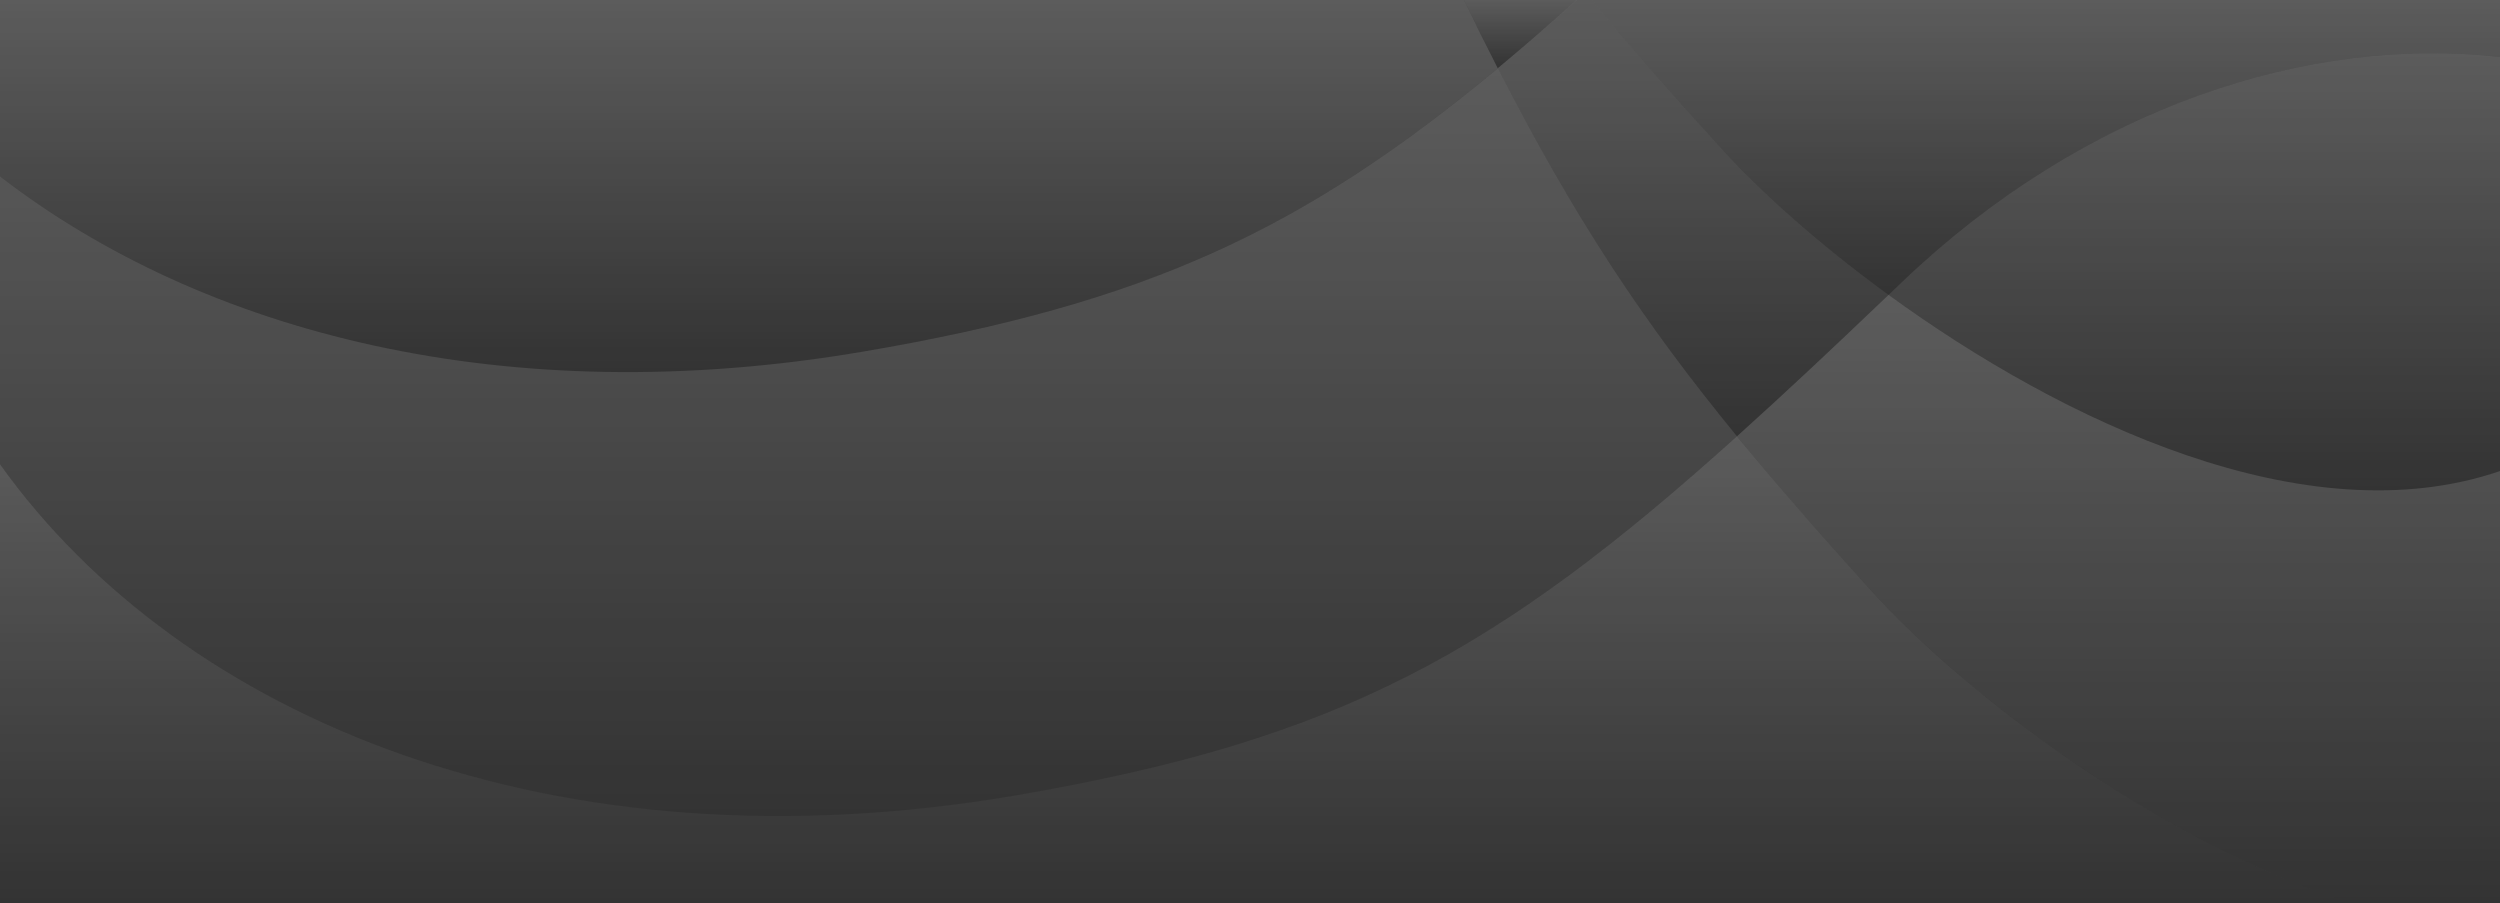 <?xml version="1.0" encoding="utf-8"?>
<svg version="1.1" xmlns="http://www.w3.org/2000/svg" xmlns:xlink="http://www.w3.org/1999/xlink" x="0px" y="0px"
	 viewBox="0 0 3275.7 1183.2" style="enable-background:new 0 0 3275.7 1183.2;" xml:space="preserve">
<rect x="0" y="0" width="3275.7" height="1183.2" fill="#333333" stroke="none"/>
<style type="text/css">
	.st0{opacity:0.2;fill:url(#SVGID_1_);}
	.st1{opacity:0.2;fill:url(#SVGID_2_);}
	.st2{opacity:0.2;fill:url(#SVGID_3_);}
	.st3{opacity:0.2;fill:url(#SVGID_4_);}
	.st4{opacity:0.2;fill:url(#SVGID_5_);}
	.st5{opacity:0.2;fill:url(#SVGID_6_);}
	.st6{opacity:0.2;fill:url(#SVGID_7_);}
	.st7{opacity:0.2;fill:url(#SVGID_8_);}
</style>
<linearGradient id="SVGID_1_" gradientUnits="userSpaceOnUse" x1="1992.121" y1="89.468" x2="1992.121" y2="1.583862e-02">
	<stop  offset="0" style="stop-color:#FFFFFF;stop-opacity:0"/>
	<stop  offset="1" style="stop-color:#FFFFFF"/>
</linearGradient>
<path class="st0" d="M2066.1,0h-147.9c15.1,31.2,29.9,60.9,44.4,89.5C1996,61.7,2030.4,31.9,2066.1,0z"/>
<linearGradient id="SVGID_2_" gradientUnits="userSpaceOnUse" x1="2680.568" y1="386.476" x2="2680.568" y2="1.583862e-02">
	<stop  offset="0" style="stop-color:#FFFFFF;stop-opacity:0"/>
	<stop  offset="1" style="stop-color:#FFFFFF"/>
</linearGradient>
<path class="st1" d="M2474.5,386.5c5.6-5.4,11.2-10.7,16.9-16.2c240.7-230.7,535-324.1,784.3-295.6V0H2085.4
	c50,60.6,105.4,123.6,169,193.8C2305.9,250.4,2382.7,319.5,2474.5,386.5z"/>
<linearGradient id="SVGID_3_" gradientUnits="userSpaceOnUse" x1="2218.562" y1="571.747" x2="2218.562" y2="1.583862e-02">
	<stop  offset="0" style="stop-color:#FFFFFF;stop-opacity:0"/>
	<stop  offset="1" style="stop-color:#FFFFFF"/>
</linearGradient>
<path class="st2" d="M2275.9,571.7c61.4-55.2,126.6-116.4,198.6-185.3c-91.9-66.9-168.7-136.1-220.1-192.7
	c-63.7-70.1-119-133.2-169-193.8h-19.4c-35.7,31.9-70,61.7-103.5,89.5C2061.9,283.8,2152.3,420.8,2275.9,571.7z"/>
<linearGradient id="SVGID_4_" gradientUnits="userSpaceOnUse" x1="981.293" y1="487.542" x2="981.293" y2="1.583862e-02">
	<stop  offset="0" style="stop-color:#FFFFFF;stop-opacity:0"/>
	<stop  offset="1" style="stop-color:#FFFFFF"/>
</linearGradient>
<path class="st3" d="M0,231.2c266.5,205.5,663.7,308.9,1129.8,229.7c372.9-63.4,577.5-159.6,832.7-371.4
	C1948,61,1933.2,31.2,1918.2,0H0V231.2z"/>
<linearGradient id="SVGID_5_" gradientUnits="userSpaceOnUse" x1="1137.971" y1="1069.26" x2="1137.971" y2="89.468">
	<stop  offset="0" style="stop-color:#FFFFFF;stop-opacity:0"/>
	<stop  offset="1" style="stop-color:#FFFFFF"/>
</linearGradient>
<path class="st4" d="M1328.6,1042.6c426.9-72.6,633.1-188.1,947.4-470.8c-123.6-150.9-214-287.9-313.4-482.3
	c-255.3,211.8-459.8,308-832.7,371.4C663.7,540.1,266.5,436.7,0,231.2v377.3C238.8,942.3,726,1145,1328.6,1042.6z"/>
<linearGradient id="SVGID_6_" gradientUnits="userSpaceOnUse" x1="2875.119" y1="642.559" x2="2875.119" y2="69.726">
	<stop  offset="0" style="stop-color:#FFFFFF;stop-opacity:0"/>
	<stop  offset="1" style="stop-color:#FFFFFF"/>
</linearGradient>
<path class="st5" d="M2491.4,370.3c-5.7,5.4-11.3,10.8-16.9,16.2c227.5,165.8,547.3,317.8,801.2,230.8V74.7
	C3026.4,46.2,2732.1,139.6,2491.4,370.3z"/>
<linearGradient id="SVGID_7_" gradientUnits="userSpaceOnUse" x1="2775.821" y1="1183.184" x2="2775.821" y2="386.476">
	<stop  offset="0" style="stop-color:#FFFFFF;stop-opacity:0"/>
	<stop  offset="1" style="stop-color:#FFFFFF"/>
</linearGradient>
<path class="st6" d="M3275.7,617.2c-253.9,87-573.6-65-801.2-230.8c-72,68.9-137.2,130.1-198.6,185.3
	c52.1,63.7,110.1,129.8,177.3,203.7c117.2,129.1,366.8,323.6,625.2,407.7h197.3V617.2z"/>
<linearGradient id="SVGID_8_" gradientUnits="userSpaceOnUse" x1="1539.205" y1="1183.184" x2="1539.205" y2="571.747">
	<stop  offset="0" style="stop-color:#FFFFFF;stop-opacity:0"/>
	<stop  offset="1" style="stop-color:#FFFFFF"/>
</linearGradient>
<path class="st7" d="M2453.2,775.5c-67.2-74-125.1-140.1-177.3-203.7c-314.3,282.8-520.5,398.2-947.4,470.8
	C726,1145,238.8,942.3,0,608.4v574.7h3078.4C2820,1099.1,2570.4,904.6,2453.2,775.5z"/>
</svg>

